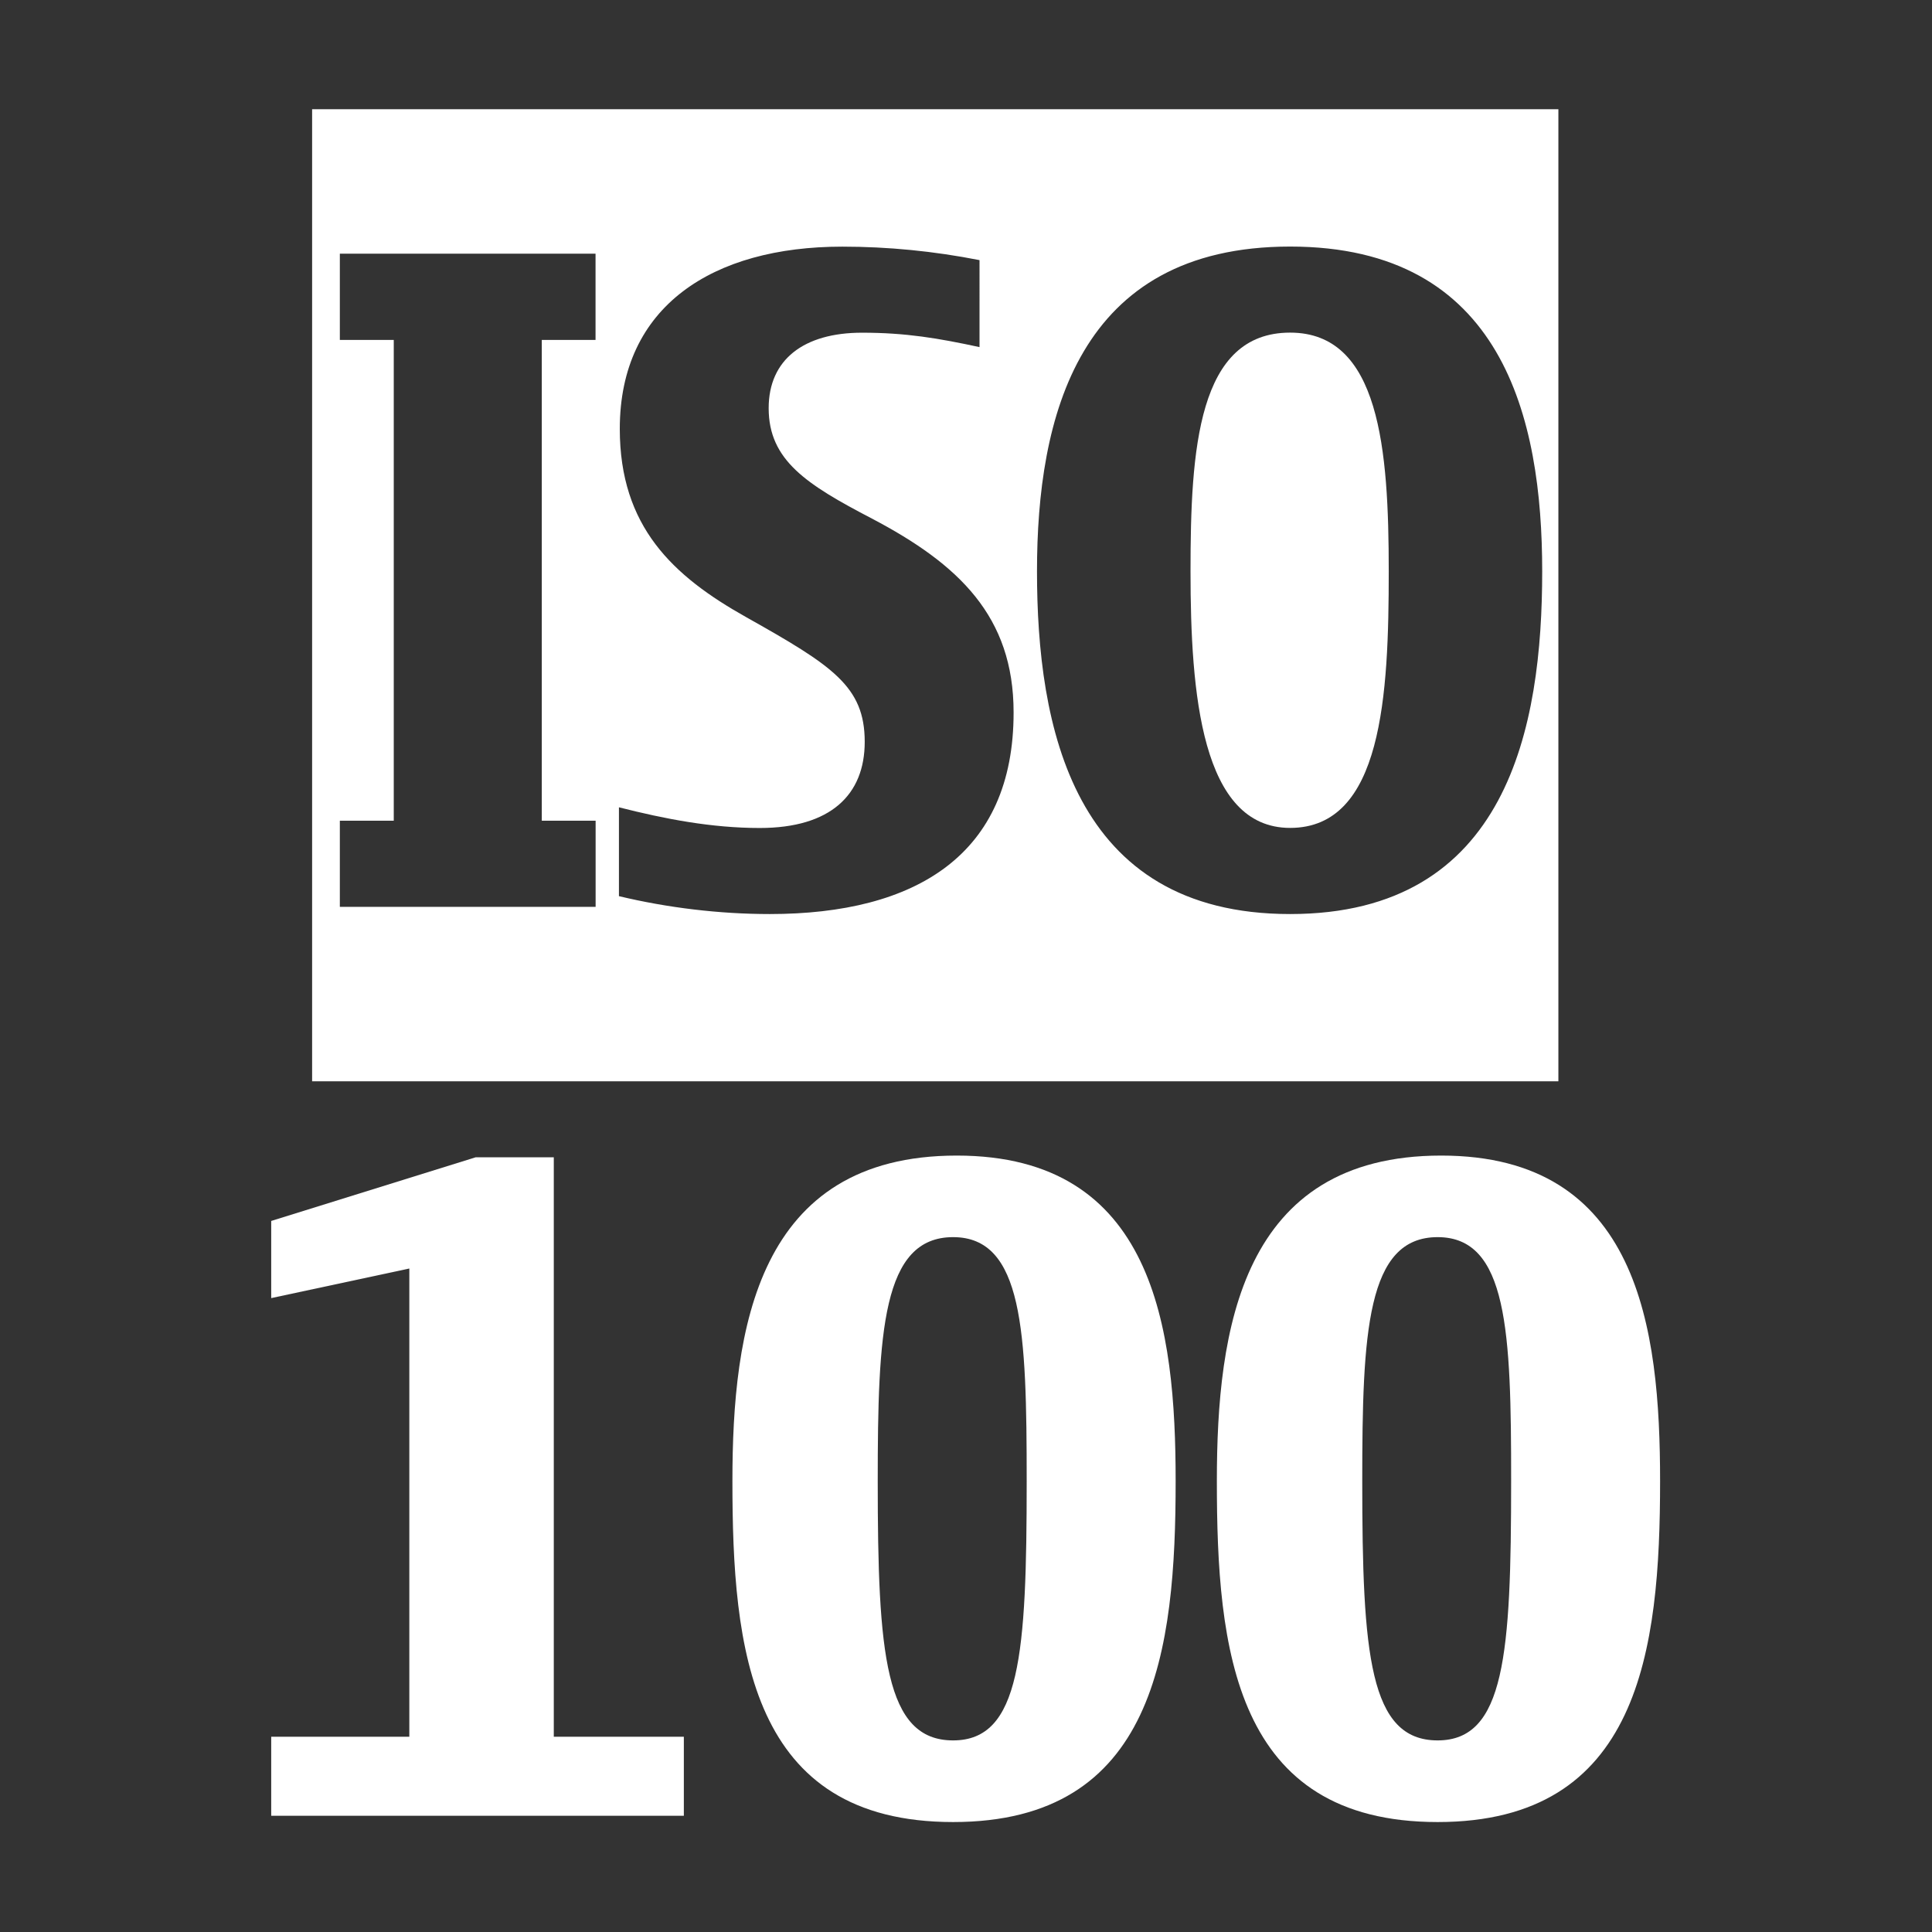 <?xml version="1.0" encoding="UTF-8" standalone="no"?>
<!-- Generator: Adobe Illustrator 14.0.0, SVG Export Plug-In . SVG Version: 6.00 Build 43363)  -->

<svg
   xmlns:dc="http://purl.org/dc/elements/1.1/"
   xmlns:cc="http://creativecommons.org/ns#"
   xmlns:rdf="http://www.w3.org/1999/02/22-rdf-syntax-ns#"
   xmlns:svg="http://www.w3.org/2000/svg"
   xmlns="http://www.w3.org/2000/svg"
   xmlns:sodipodi="http://sodipodi.sourceforge.net/DTD/sodipodi-0.dtd"
   xmlns:inkscape="http://www.inkscape.org/namespaces/inkscape"
   version="1.1"
   id="icon-m-camera-iso-100-layer"
   x="0px"
   y="0px"
   width="32px"
   height="32px"
   viewBox="0 0 32 32"
   style="enable-background:new 0 0 32 32;"
   xml:space="preserve"
   inkscape:version="0.48.3.1 r9886"
   sodipodi:docname="icon-m-camera-iso-100.svg"><rect x="0" y="0" width="32" height="32" fill="#333333" stroke="none"/><defs
   id="defs18">
	
	
	
	
	
	
</defs><sodipodi:namedview
   pagecolor="#ffffff"
   bordercolor="#666666"
   borderopacity="1"
   objecttolerance="10"
   gridtolerance="10"
   guidetolerance="10"
   inkscape:pageopacity="0"
   inkscape:pageshadow="2"
   inkscape:window-width="687"
   inkscape:window-height="480"
   id="namedview16"
   showgrid="false"
   inkscape:zoom="7.375"
   inkscape:cx="16"
   inkscape:cy="16"
   inkscape:window-x="0"
   inkscape:window-y="30"
   inkscape:window-maximized="0"
   inkscape:current-layer="icon-m-camera-iso-100-layer" />
<rect
   y="0"
   x="0"
   id="rect4"
   height="32"
   width="32"
   style="fill:none" /><g
   id="g3115"
   transform="matrix(1.283,0,0,1.283,-5.038,-4.534)"><path
     style="fill:#ffffff"
     d="M 7.956,4.944 V 17.493 H 24.045 V 4.944 H 7.956 z m 3.66,2.978 h -0.695 v 6.207 h 0.695 v 1.112 H 8.314 V 14.129 H 9.01 V 7.922 H 8.314 V 6.809 h 3.301 v 1.113 z m 2.247,7.412 c -0.648,0 -1.32,-0.081 -1.946,-0.231 v -1.147 c 0.591,0.15 1.193,0.267 1.818,0.267 0.915,0 1.355,-0.429 1.355,-1.112 0,-0.717 -0.417,-0.984 -1.529,-1.609 -0.949,-0.532 -1.633,-1.17 -1.633,-2.432 0,-1.587 1.204,-2.352 2.872,-2.352 0.591,0 1.182,0.058 1.772,0.174 V 8.015 C 16.039,7.9 15.622,7.829 15.055,7.829 c -0.753,0 -1.205,0.348 -1.205,0.974 0,0.672 0.486,0.984 1.332,1.425 1.123,0.59 1.83,1.263 1.83,2.502 0.002,1.839 -1.261,2.604 -3.149,2.604 z m 6.719,0 c -2.815,0 -3.268,-2.433 -3.268,-4.425 0,-1.98 0.521,-4.192 3.268,-4.192 2.744,0 3.254,2.212 3.254,4.192 0,2.005 -0.44,4.425 -3.254,4.425 z"
     id="path6"
     inkscape:connector-curvature="0" /><path
     style="fill:#ffffff"
     d="m 20.582,7.828 c -1.193,0 -1.286,1.506 -1.286,3.081 0,1.575 0.139,3.313 1.286,3.313 1.192,0 1.273,-1.714 1.273,-3.313 0,-1.575 -0.115,-3.081 -1.273,-3.081 z"
     id="path8"
     inkscape:connector-curvature="0" /><path
     style="fill:#ffffff"
     d="M 12.755,26.975 H 7.428 v -1.02 H 9.211 V 19.91 l -1.783,0.382 v -0.996 l 2.64,-0.822 h 1.008 v 7.481 h 1.679 v 1.02 z"
     id="path10"
     inkscape:connector-curvature="0" /><path
     style="fill:#ffffff"
     d="m 16.231,27.056 c -2.629,0 -2.849,-2.235 -2.849,-4.401 0,-1.957 0.313,-4.203 2.896,-4.203 2.548,0 2.826,2.223 2.826,4.203 0,2.189 -0.267,4.401 -2.873,4.401 z m 0,-7.551 c -0.915,0 -0.973,1.228 -0.973,3.149 0,2.236 0.093,3.348 0.973,3.348 0.869,0 0.95,-1.111 0.95,-3.348 0,-1.933 -0.046,-3.149 -0.95,-3.149 z"
     id="path12"
     inkscape:connector-curvature="0" /><path
     style="fill:#ffffff"
     d="m 22.486,27.056 c -2.629,0 -2.85,-2.235 -2.85,-4.401 0,-1.957 0.313,-4.203 2.896,-4.203 2.548,0 2.826,2.223 2.826,4.203 0,2.189 -0.266,4.401 -2.872,4.401 z m 0,-7.551 c -0.915,0 -0.973,1.228 -0.973,3.149 0,2.236 0.092,3.348 0.973,3.348 0.868,0 0.949,-1.111 0.949,-3.348 0.001,-1.933 -0.045,-3.149 -0.949,-3.149 z"
     id="path14"
     inkscape:connector-curvature="0" /></g>
</svg>